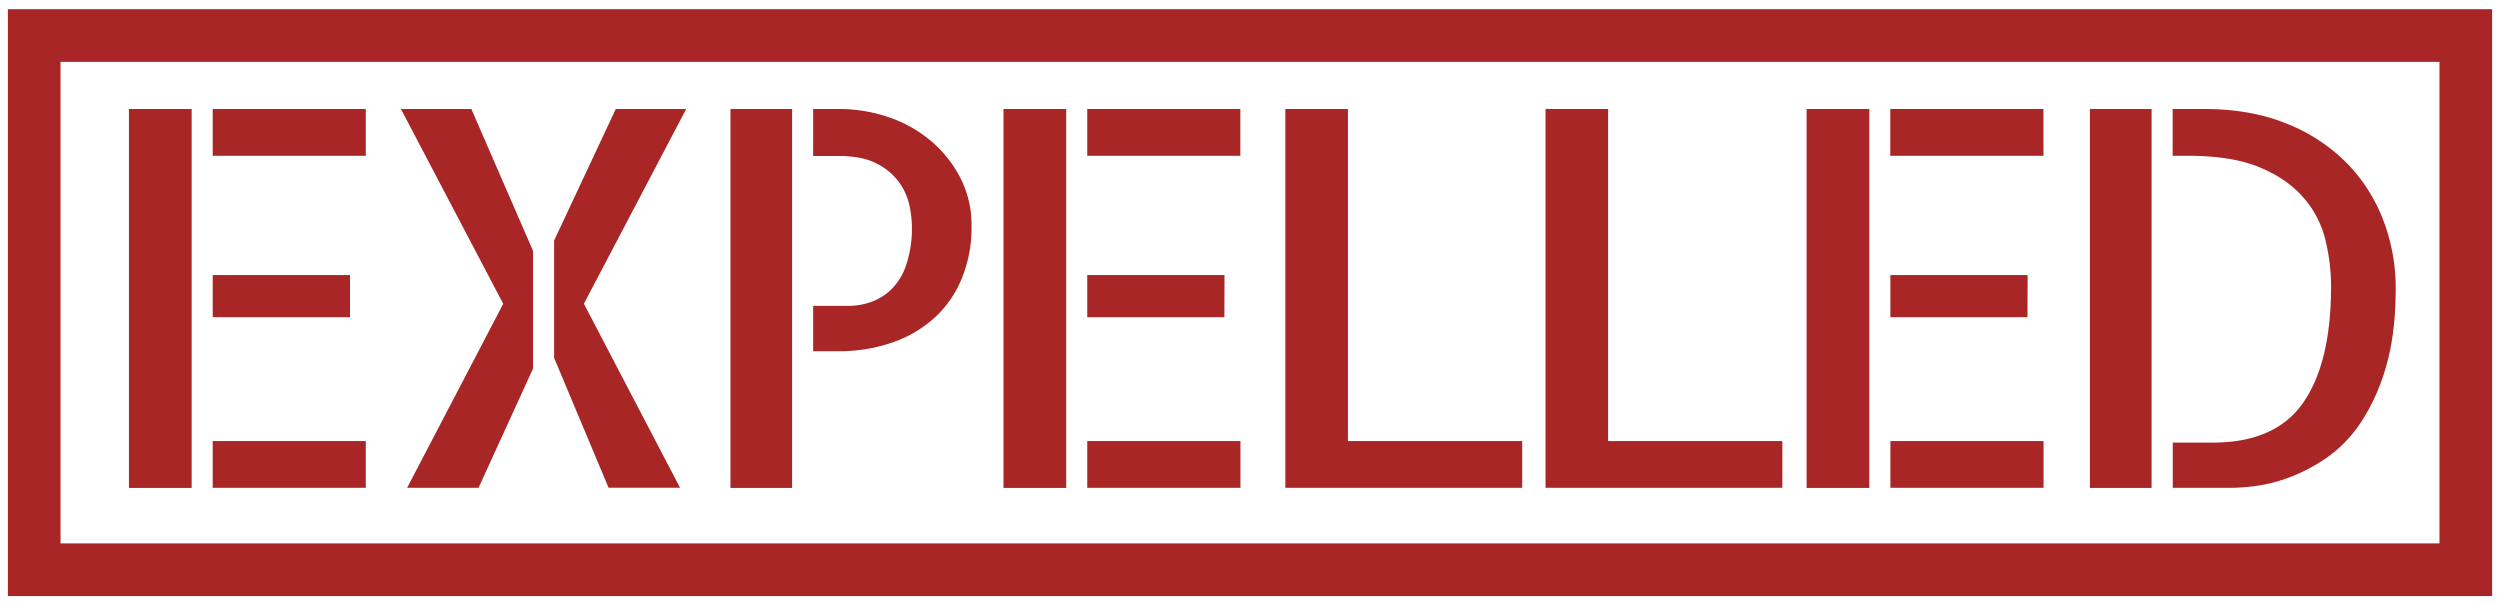 <svg id="Layer_1" data-name="Layer 1" xmlns="http://www.w3.org/2000/svg" viewBox="0 0 950 230"><defs><style>.cls-1{fill:#a82626;}</style></defs><path class="cls-1" d="M49,41.42H72.83v144H49Zm90,0V59.2H80.83V41.42ZM133,120.53H80.83v-16H133ZM80.83,167.6H139v17.77H80.83Z"/><path class="cls-1" d="M152.35,41.42h26.76l23.44,53.91v44.73l-20.7,45.31H154.7l36.52-69.92Zm108.4,0-38.87,74,36.53,69.92H231.26L210.56,136V91.42l23.43-50Z"/><path class="cls-1" d="M277.58,41.42H301v144H277.58Zm41.41,0a58.33,58.33,0,0,1,18.16,2.93,49.45,49.45,0,0,1,16.12,8.79A46.09,46.09,0,0,1,364.79,67.3,39.29,39.29,0,0,1,369.19,86a50.84,50.84,0,0,1-3.72,19.82,41.38,41.38,0,0,1-10.35,14.94,46.52,46.52,0,0,1-16,9.38,61.79,61.79,0,0,1-20.71,3.32H309V116.23h13.48a25.54,25.54,0,0,0,8.49-1.47,21.52,21.52,0,0,0,7.72-4.78,23.46,23.46,0,0,0,5.66-9.28A43.88,43.88,0,0,0,346.53,86a39.61,39.61,0,0,0-1-8.11,23.19,23.19,0,0,0-4-8.79,23.59,23.59,0,0,0-8.5-7q-5.46-2.84-14.45-2.83H309V41.42Z"/><path class="cls-1" d="M381.33,41.42h23.83v144H381.33Zm90,0V59.2H413.16V41.42Zm-6.06,79.11H413.16v-16h52.15ZM413.16,167.6h58.21v17.77H413.16Z"/><path class="cls-1" d="M512.22,41.42V167.6h66.21v17.77h-90V41.42Z"/><path class="cls-1" d="M611.08,41.42V167.6H677.3v17.77h-90V41.42Z"/><path class="cls-1" d="M686.51,41.42h23.83v144H686.51Zm90,0V59.2h-58.2V41.42Zm-6.06,79.11H718.35v-16h52.14ZM718.35,167.6h58.2v17.77h-58.2Z"/><path class="cls-1" d="M794.16,41.42H817.6v144H794.16Zm43.36,0q18.16,0,31.93,5.77a66.29,66.29,0,0,1,22.86,15.33,63.08,63.08,0,0,1,13.57,21.77,72.27,72.27,0,0,1,4.49,25.1q0,17.77-3.81,30.37a75.81,75.81,0,0,1-9.66,21.1,49.89,49.89,0,0,1-13.19,13.38,65.64,65.64,0,0,1-14.16,7.32,58.5,58.5,0,0,1-12.5,3.13,78.84,78.84,0,0,1-8.4.68h-23V168.18h15.23q23.83,0,34.38-15.23t10.54-44.14A74.25,74.25,0,0,0,883.61,91a37.69,37.69,0,0,0-8.3-15.91q-6.15-7.14-16.7-11.53T831.27,59.2h-5.66V41.42Z"/><path class="cls-1" d="M3,3.5v223H947V3.5Zm924,203H23V23.5H927Z"/></svg>